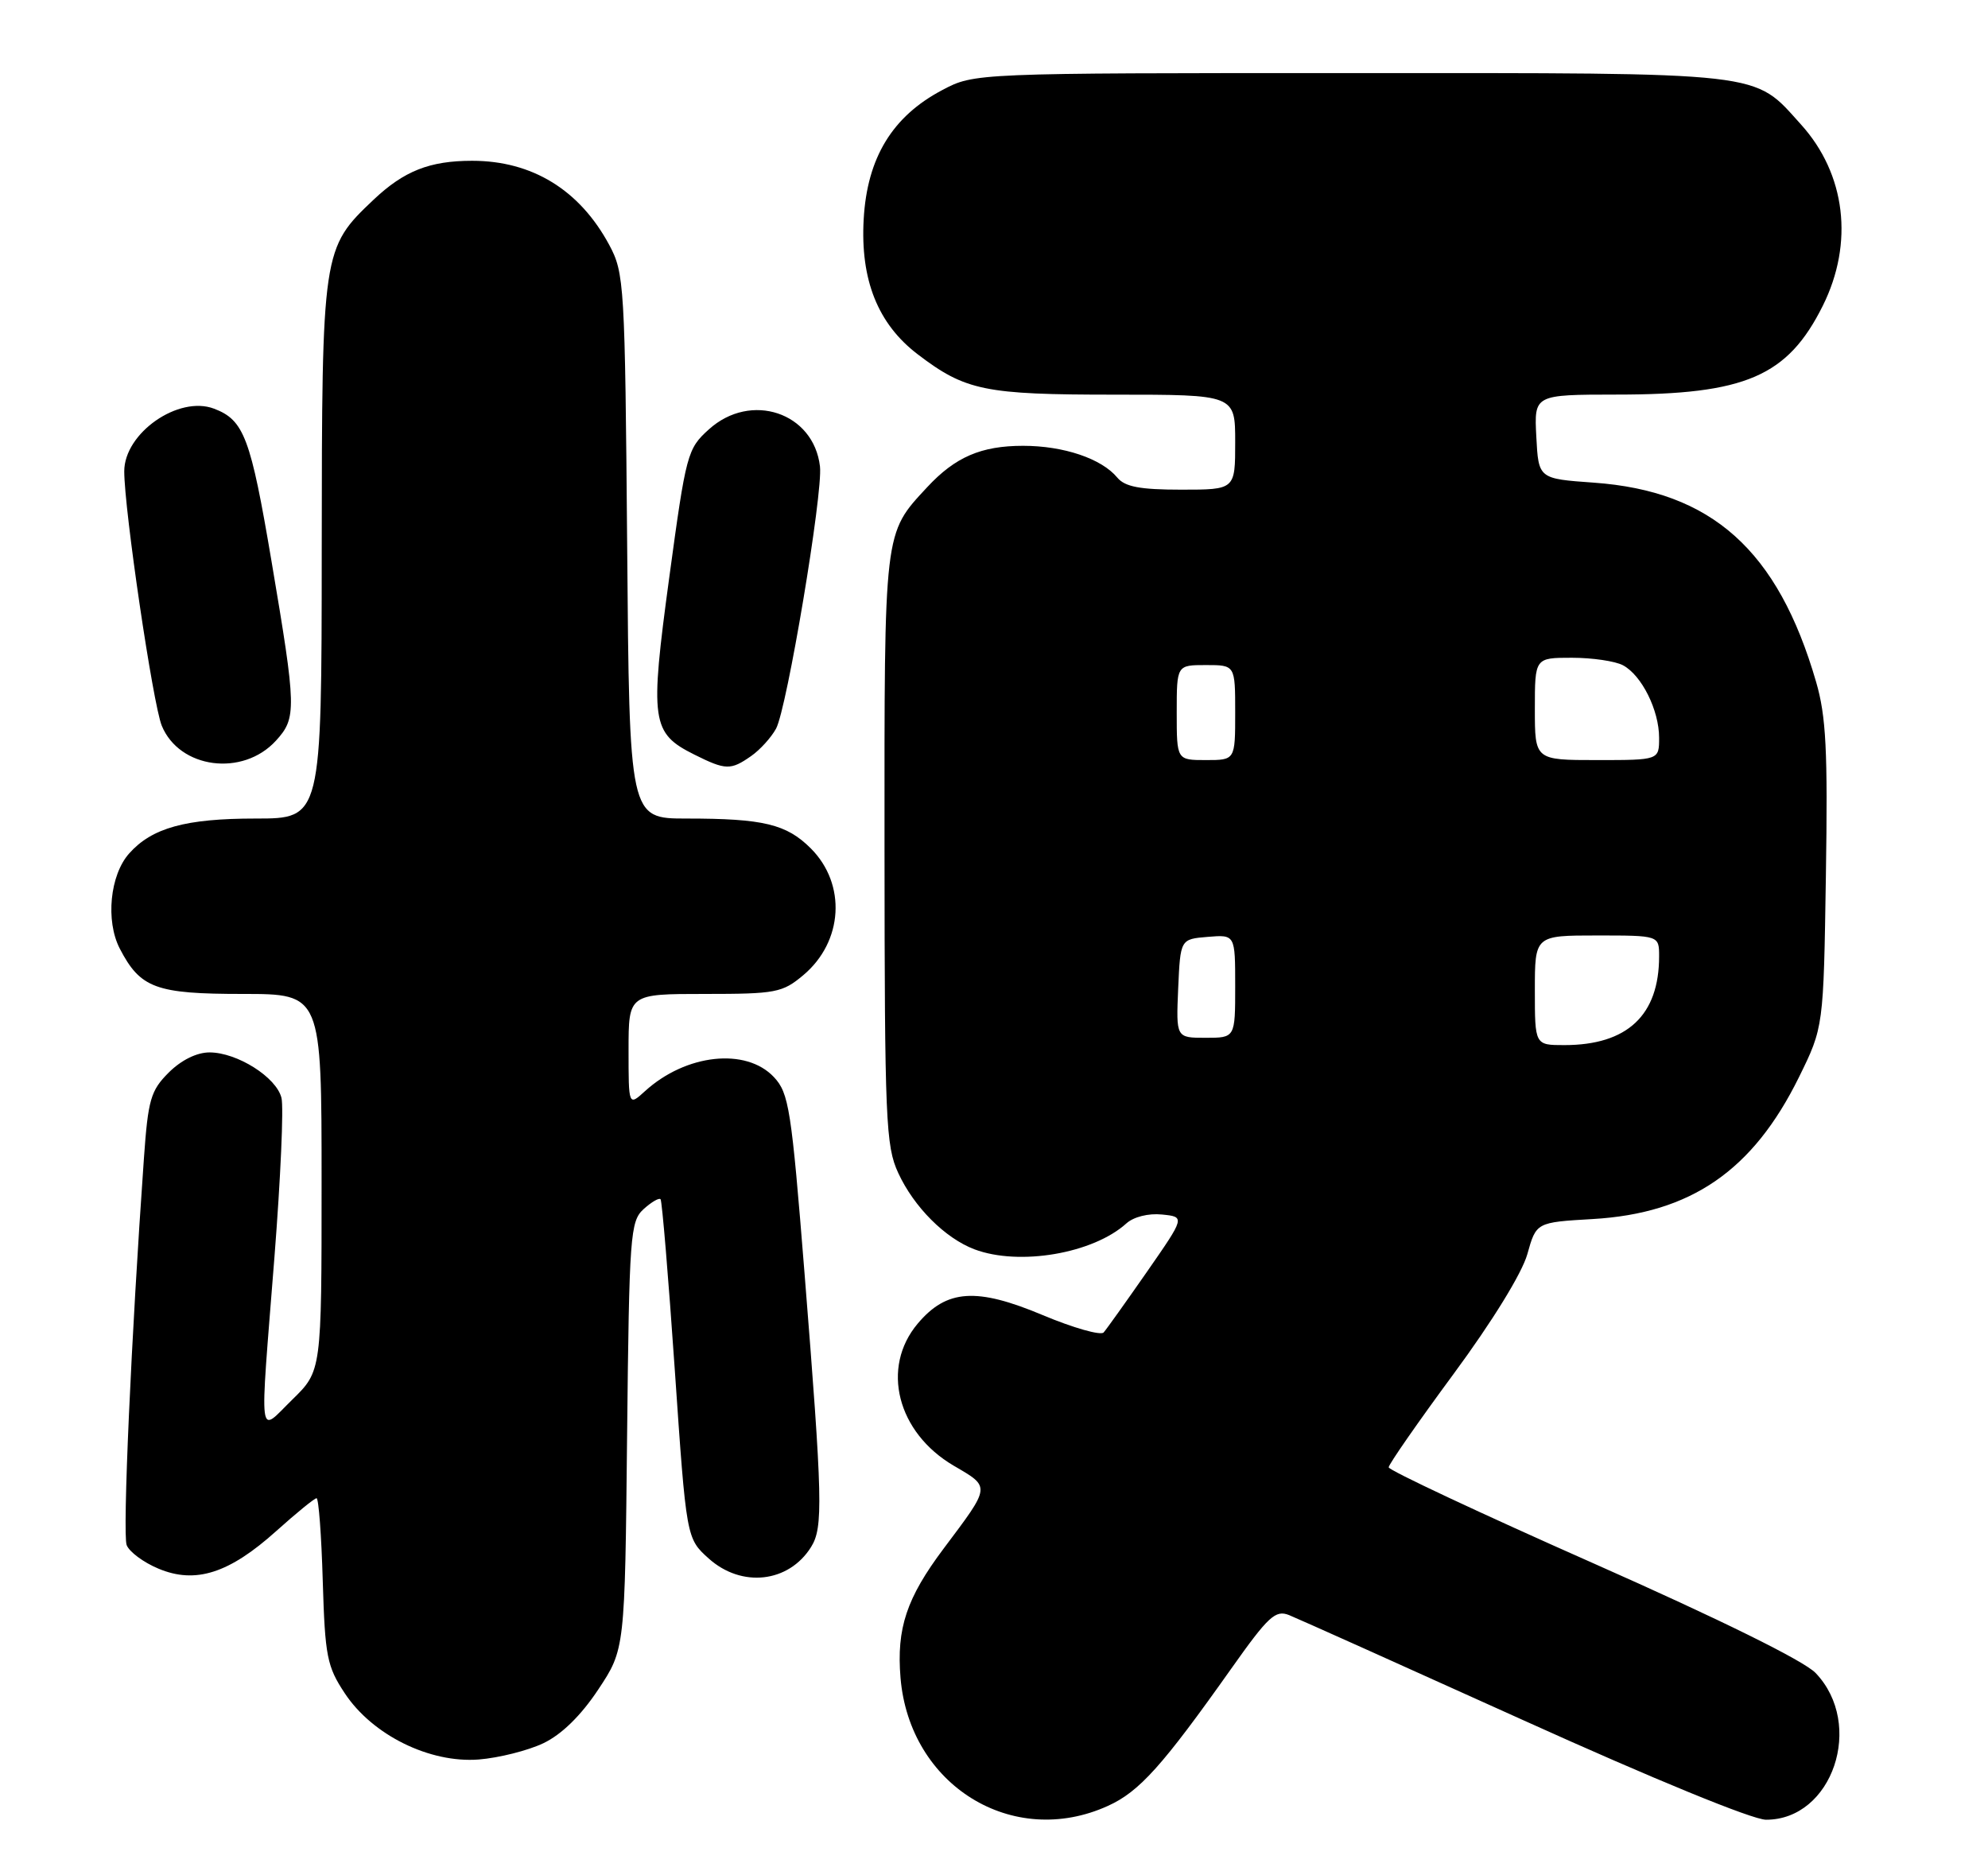 <?xml version="1.0" encoding="UTF-8" standalone="no"?>
<!DOCTYPE svg PUBLIC "-//W3C//DTD SVG 1.1//EN" "http://www.w3.org/Graphics/SVG/1.1/DTD/svg11.dtd" >
<svg xmlns="http://www.w3.org/2000/svg" xmlns:xlink="http://www.w3.org/1999/xlink" version="1.1" viewBox="0 0 272 256">
 <g >
 <path fill="currentColor"
d=" M 151.58 247.10 C 155.89 245.15 159.04 241.63 168.46 228.32 C 173.54 221.14 174.51 220.25 176.37 220.99 C 177.54 221.46 192.00 227.95 208.50 235.41 C 226.26 243.44 239.77 248.98 241.62 248.99 C 250.73 249.02 255.15 235.94 248.41 228.91 C 246.81 227.24 235.40 221.61 217.93 213.87 C 202.57 207.07 190.00 201.17 190.00 200.77 C 190.00 200.37 193.99 194.63 198.87 188.01 C 204.18 180.81 208.24 174.21 208.97 171.61 C 210.19 167.25 210.19 167.25 217.92 166.80 C 231.34 166.02 239.83 160.18 246.13 147.40 C 249.50 140.55 249.50 140.55 249.82 119.78 C 250.09 102.69 249.85 98.00 248.48 93.30 C 243.25 75.28 234.21 67.19 218.05 66.04 C 210.50 65.50 210.50 65.50 210.20 59.75 C 209.90 54.00 209.90 54.00 221.20 53.99 C 238.82 53.99 244.58 51.50 249.40 41.83 C 253.67 33.25 252.54 23.81 246.41 17.03 C 239.82 9.73 242.14 10.00 184.76 10.00 C 133.31 10.00 133.31 10.00 128.91 12.33 C 122.09 15.93 118.64 21.59 118.17 30.00 C 117.70 38.29 120.11 44.32 125.55 48.47 C 132.09 53.46 134.72 54.00 152.47 54.00 C 169.00 54.00 169.00 54.00 169.00 60.50 C 169.00 67.00 169.00 67.00 161.62 67.00 C 155.98 67.00 153.92 66.61 152.87 65.35 C 150.72 62.75 145.53 61.00 139.98 61.00 C 134.24 61.00 130.70 62.53 126.86 66.66 C 120.90 73.08 121.00 72.29 121.02 116.20 C 121.04 153.29 121.19 156.82 122.90 160.50 C 125.05 165.16 129.31 169.42 133.32 170.94 C 139.44 173.25 149.55 171.53 154.12 167.39 C 155.11 166.50 157.13 165.99 158.98 166.18 C 162.15 166.50 162.15 166.50 156.94 174.00 C 154.07 178.12 151.40 181.87 151.00 182.32 C 150.60 182.76 146.85 181.70 142.68 179.95 C 133.59 176.13 129.52 176.41 125.56 181.11 C 120.49 187.13 122.75 196.01 130.49 200.55 C 135.57 203.52 135.60 203.24 129.11 211.89 C 124.04 218.65 122.65 222.79 123.21 229.57 C 124.44 244.30 138.55 253.02 151.58 247.10 Z  M 74.35 238.52 C 76.84 237.33 79.48 234.75 81.85 231.18 C 85.50 225.68 85.50 225.68 85.80 196.44 C 86.09 168.94 86.23 167.11 88.06 165.44 C 89.13 164.47 90.18 163.86 90.38 164.09 C 90.58 164.32 91.46 174.85 92.33 187.50 C 93.91 210.50 93.91 210.50 96.97 213.25 C 101.47 217.29 107.91 216.57 110.97 211.68 C 112.64 209.01 112.56 205.33 110.07 174.13 C 108.28 151.72 107.94 149.57 105.89 147.38 C 102.07 143.31 93.84 144.21 88.25 149.30 C 86.00 151.35 86.00 151.35 86.00 143.67 C 86.00 136.00 86.00 136.00 96.42 136.00 C 106.17 136.00 107.05 135.83 109.92 133.42 C 115.37 128.83 115.83 120.99 110.94 116.09 C 107.61 112.76 104.45 112.00 93.93 112.00 C 86.11 112.00 86.11 112.00 85.81 74.75 C 85.51 38.83 85.42 37.36 83.35 33.50 C 79.30 25.98 72.81 22.00 64.60 22.00 C 58.79 22.00 55.28 23.39 51.13 27.31 C 44.09 33.97 44.05 34.27 44.02 75.25 C 44.00 112.00 44.00 112.00 34.97 112.00 C 25.39 112.00 20.79 113.27 17.67 116.78 C 15.04 119.73 14.43 125.99 16.38 129.78 C 19.20 135.22 21.30 136.00 33.22 136.00 C 44.00 136.00 44.00 136.00 44.00 161.80 C 44.00 187.59 44.00 187.59 40.00 191.50 C 35.26 196.13 35.50 198.05 37.55 172.00 C 38.39 161.28 38.83 151.47 38.51 150.22 C 37.81 147.39 32.45 144.01 28.67 144.00 C 26.92 144.00 24.80 145.05 23.08 146.76 C 20.61 149.23 20.26 150.46 19.69 158.51 C 17.96 182.88 16.75 209.91 17.33 211.41 C 17.68 212.33 19.64 213.79 21.69 214.64 C 26.75 216.76 31.36 215.28 37.80 209.49 C 40.55 207.02 43.03 205.00 43.31 205.00 C 43.60 205.00 43.98 210.10 44.16 216.33 C 44.47 226.65 44.74 228.02 47.18 231.70 C 50.96 237.41 58.79 241.27 65.50 240.75 C 68.25 240.53 72.23 239.53 74.35 238.52 Z  M 37.75 101.35 C 40.60 98.23 40.57 97.02 37.15 76.80 C 34.29 59.87 33.39 57.48 29.29 55.92 C 24.43 54.07 17.00 59.25 17.00 64.49 C 17.00 69.75 20.92 96.32 22.13 99.29 C 24.54 105.18 33.21 106.32 37.75 101.35 Z  M 102.77 103.45 C 103.99 102.60 105.52 100.91 106.18 99.70 C 107.67 96.96 112.61 67.47 112.19 63.83 C 111.34 56.44 102.73 53.56 96.99 58.75 C 94.04 61.41 93.87 62.07 91.57 79.00 C 88.89 98.74 89.12 100.31 95.00 103.25 C 99.29 105.39 99.97 105.41 102.77 103.45 Z  M 210.00 135.50 C 210.00 128.00 210.00 128.00 218.50 128.00 C 227.00 128.00 227.00 128.00 227.00 130.85 C 227.00 138.92 222.65 143.00 214.03 143.00 C 210.00 143.00 210.00 143.00 210.00 135.50 Z  M 161.20 135.25 C 161.50 128.50 161.50 128.50 165.25 128.19 C 169.00 127.88 169.00 127.88 169.00 134.94 C 169.00 142.00 169.00 142.00 164.95 142.00 C 160.91 142.00 160.91 142.00 161.20 135.25 Z  M 161.00 97.50 C 161.00 91.00 161.00 91.00 165.00 91.00 C 169.00 91.00 169.00 91.00 169.00 97.50 C 169.00 104.00 169.00 104.00 165.00 104.00 C 161.00 104.00 161.00 104.00 161.00 97.50 Z  M 210.00 97.00 C 210.00 90.00 210.00 90.00 215.07 90.00 C 217.85 90.00 221.00 90.46 222.06 91.03 C 224.62 92.40 227.00 97.18 227.00 100.95 C 227.00 104.00 227.00 104.00 218.50 104.00 C 210.00 104.00 210.00 104.00 210.00 97.00 Z "/>
</g>
</svg>